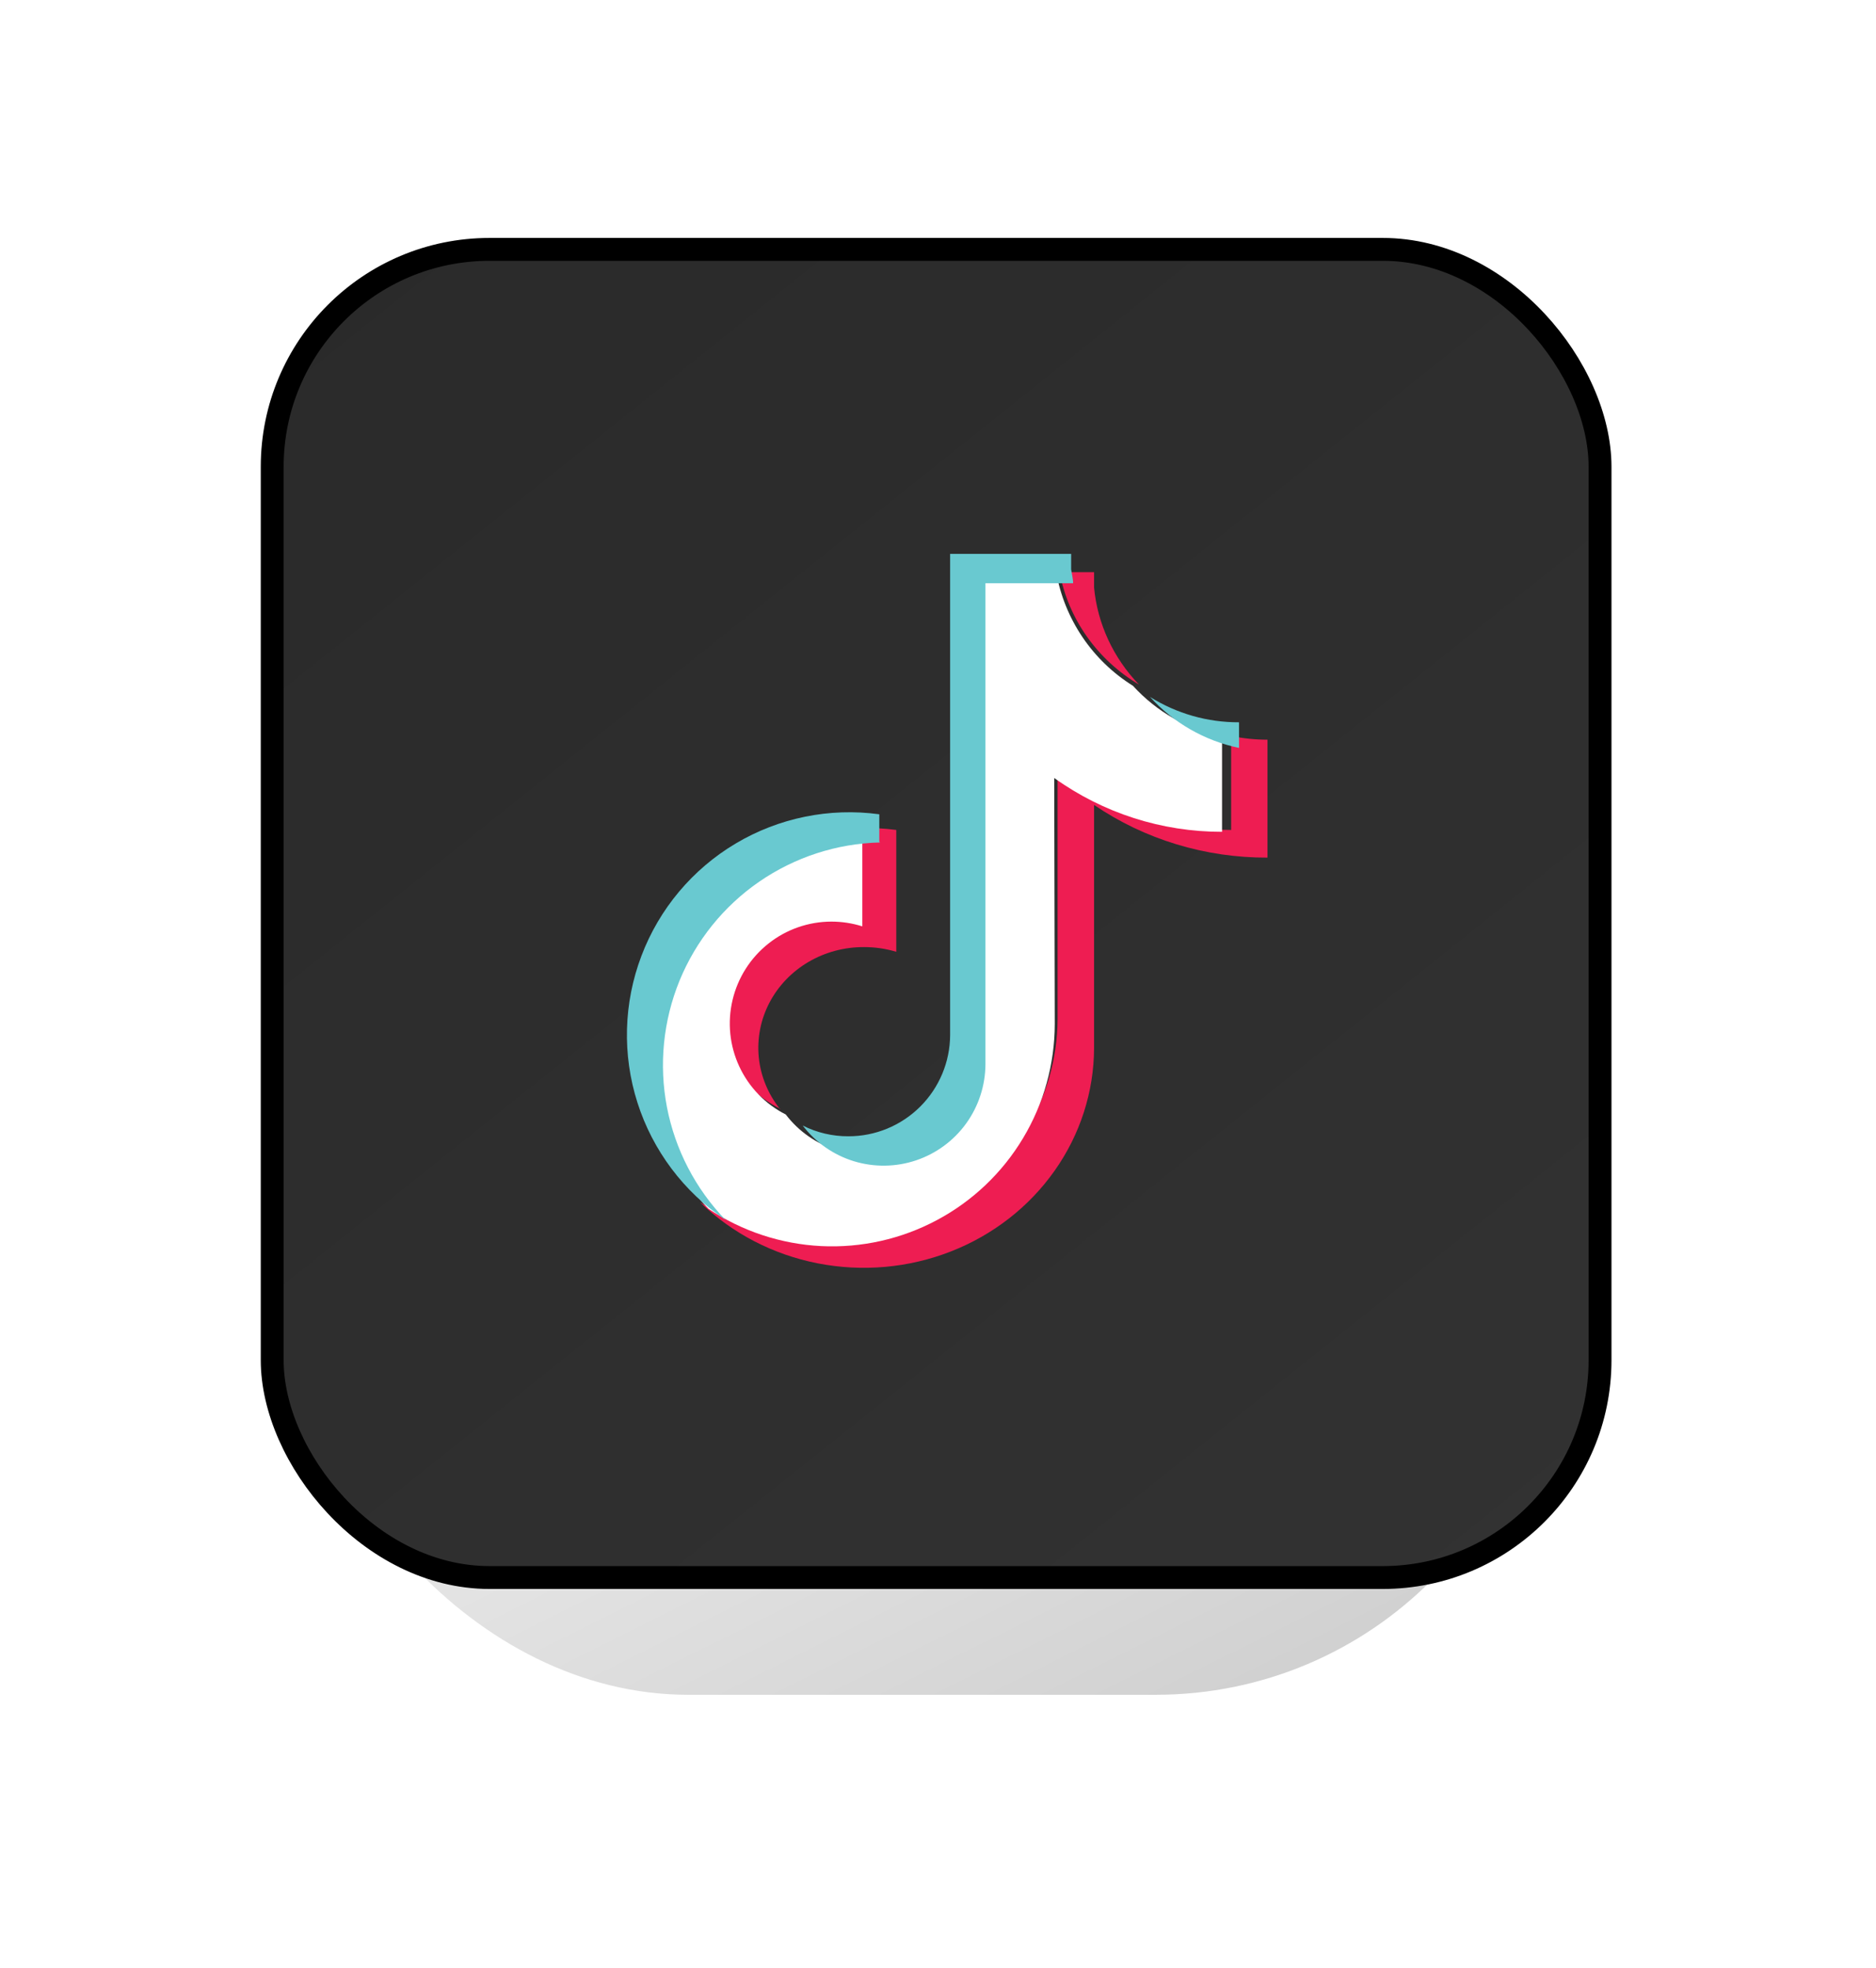 <svg width="41" height="43" viewBox="0 0 41 43" fill="none" xmlns="http://www.w3.org/2000/svg">
<g opacity="0.25" filter="url(#filter0_f_59_4910)">
<rect x="6.525" y="20" width="27.249" height="17.031" rx="8.515" fill="url(#paint0_linear_59_4910)"/>
</g>
<rect x="5.949" y="5.449" width="29.02" height="29.02" rx="4.75" fill="url(#paint1_linear_59_4910)" stroke="black" stroke-width="0.5"/>
<g filter="url(#filter1_i_59_4910)">
<path fill-rule="evenodd" clip-rule="evenodd" d="M23.911 17.088C25.018 17.842 26.343 18.244 27.701 18.239V15.662C27.434 15.663 27.168 15.635 26.907 15.58V17.634C25.546 17.636 24.219 17.229 23.113 16.47V21.771C23.11 22.641 22.861 23.493 22.392 24.239C21.924 24.984 21.254 25.594 20.453 26.004C19.652 26.414 18.75 26.609 17.843 26.567C16.936 26.526 16.058 26.251 15.301 25.77C16.001 26.449 16.895 26.913 17.871 27.104C18.847 27.295 19.86 27.205 20.782 26.844C21.704 26.484 22.493 25.869 23.05 25.078C23.608 24.288 23.907 23.356 23.911 22.402V17.088ZM24.893 14.459C24.331 13.875 23.985 13.129 23.911 12.337V12.002H23.158C23.251 12.505 23.454 12.984 23.753 13.408C24.052 13.831 24.44 14.189 24.893 14.459ZM17.045 23.73C16.784 23.402 16.624 23.012 16.583 22.602C16.543 22.192 16.623 21.779 16.815 21.411C17.007 21.043 17.303 20.733 17.67 20.518C18.036 20.303 18.459 20.191 18.889 20.194C19.126 20.194 19.362 20.229 19.588 20.297V17.634C19.323 17.6 19.057 17.586 18.79 17.591V19.662C18.239 19.495 17.642 19.532 17.119 19.768C16.596 20.003 16.184 20.418 15.966 20.931C15.748 21.444 15.739 22.016 15.942 22.535C16.144 23.053 16.543 23.48 17.059 23.73H17.045Z" fill="#EE1D52"/>
<path fill-rule="evenodd" clip-rule="evenodd" d="M23.04 16.499C24.109 17.266 25.392 17.677 26.708 17.675V15.6C25.959 15.441 25.277 15.051 24.761 14.485C24.323 14.212 23.947 13.85 23.658 13.422C23.369 12.994 23.173 12.511 23.083 12.002H21.166V22.51C21.164 22.975 21.017 23.428 20.745 23.805C20.473 24.182 20.09 24.464 19.649 24.612C19.209 24.76 18.733 24.767 18.288 24.63C17.844 24.493 17.454 24.221 17.172 23.851C16.726 23.626 16.368 23.256 16.157 22.802C15.946 22.349 15.894 21.837 16.01 21.35C16.125 20.863 16.401 20.429 16.793 20.118C17.184 19.807 17.67 19.638 18.17 19.637C18.399 19.637 18.627 19.672 18.846 19.741V17.649C17.9 17.672 16.98 17.97 16.201 18.509C15.422 19.047 14.817 19.801 14.46 20.679C14.103 21.556 14.01 22.519 14.192 23.449C14.374 24.379 14.824 25.235 15.485 25.913C16.217 26.402 17.068 26.683 17.947 26.727C18.826 26.77 19.701 26.574 20.477 26.159C21.254 25.745 21.904 25.127 22.357 24.372C22.811 23.617 23.051 22.753 23.052 21.872L23.04 16.499Z" fill="white"/>
<path fill-rule="evenodd" clip-rule="evenodd" d="M27.079 15.842V15.282C26.39 15.285 25.715 15.092 25.132 14.727C25.647 15.295 26.328 15.685 27.079 15.842ZM23.453 12.244C23.453 12.144 23.423 12.04 23.41 11.94V11.602H20.765V22.114C20.763 22.703 20.527 23.266 20.11 23.681C19.693 24.096 19.128 24.329 18.54 24.328C18.194 24.329 17.852 24.249 17.543 24.093C17.825 24.463 18.215 24.735 18.659 24.872C19.103 25.008 19.579 25.002 20.02 24.854C20.46 24.706 20.844 24.424 21.116 24.047C21.388 23.67 21.535 23.217 21.537 22.752V12.244H23.453ZM19.217 17.886V17.292C18.128 17.144 17.022 17.369 16.078 17.931C15.133 18.493 14.407 19.359 14.018 20.387C13.628 21.415 13.597 22.544 13.931 23.592C14.265 24.639 14.944 25.543 15.856 26.155C15.2 25.475 14.755 24.619 14.576 23.691C14.398 22.763 14.494 21.803 14.851 20.928C15.209 20.054 15.814 19.302 16.591 18.766C17.369 18.23 18.286 17.931 19.23 17.908L19.217 17.886Z" fill="#69C9D0"/>
</g>
<defs>
<filter id="filter0_f_59_4910" x="1.065" y="14.54" width="38.168" height="27.951" filterUnits="userSpaceOnUse" color-interpolation-filters="sRGB">
<feFlood flood-opacity="0" result="BackgroundImageFix"/>
<feBlend mode="normal" in="SourceGraphic" in2="BackgroundImageFix" result="shape"/>
<feGaussianBlur stdDeviation="2.73" result="effect1_foregroundBlur_59_4910"/>
</filter>
<filter id="filter1_i_59_4910" x="11.301" y="10.801" width="18" height="18.5" filterUnits="userSpaceOnUse" color-interpolation-filters="sRGB">
<feFlood flood-opacity="0" result="BackgroundImageFix"/>
<feBlend mode="normal" in="SourceGraphic" in2="BackgroundImageFix" result="shape"/>
<feColorMatrix in="SourceAlpha" type="matrix" values="0 0 0 0 0 0 0 0 0 0 0 0 0 0 0 0 0 0 127 0" result="hardAlpha"/>
<feOffset dy="0.5"/>
<feGaussianBlur stdDeviation="1.25"/>
<feComposite in2="hardAlpha" operator="arithmetic" k2="-1" k3="1"/>
<feColorMatrix type="matrix" values="0 0 0 0 0 0 0 0 0 0 0 0 0 0 0 0 0 0 0.1 0"/>
<feBlend mode="normal" in2="shape" result="effect1_innerShadow_59_4910"/>
</filter>
<linearGradient id="paint0_linear_59_4910" x1="7.079" y1="20" x2="19.088" y2="44.056" gradientUnits="userSpaceOnUse">
<stop stop-color="white"/>
<stop offset="1" stop-color="#323232"/>
</linearGradient>
<linearGradient id="paint1_linear_59_4910" x1="6.299" y1="5.199" x2="31.699" y2="36.999" gradientUnits="userSpaceOnUse">
<stop stop-color="#2A2A2A"/>
<stop offset="1" stop-color="#323232"/>
</linearGradient>
</defs>
</svg>

